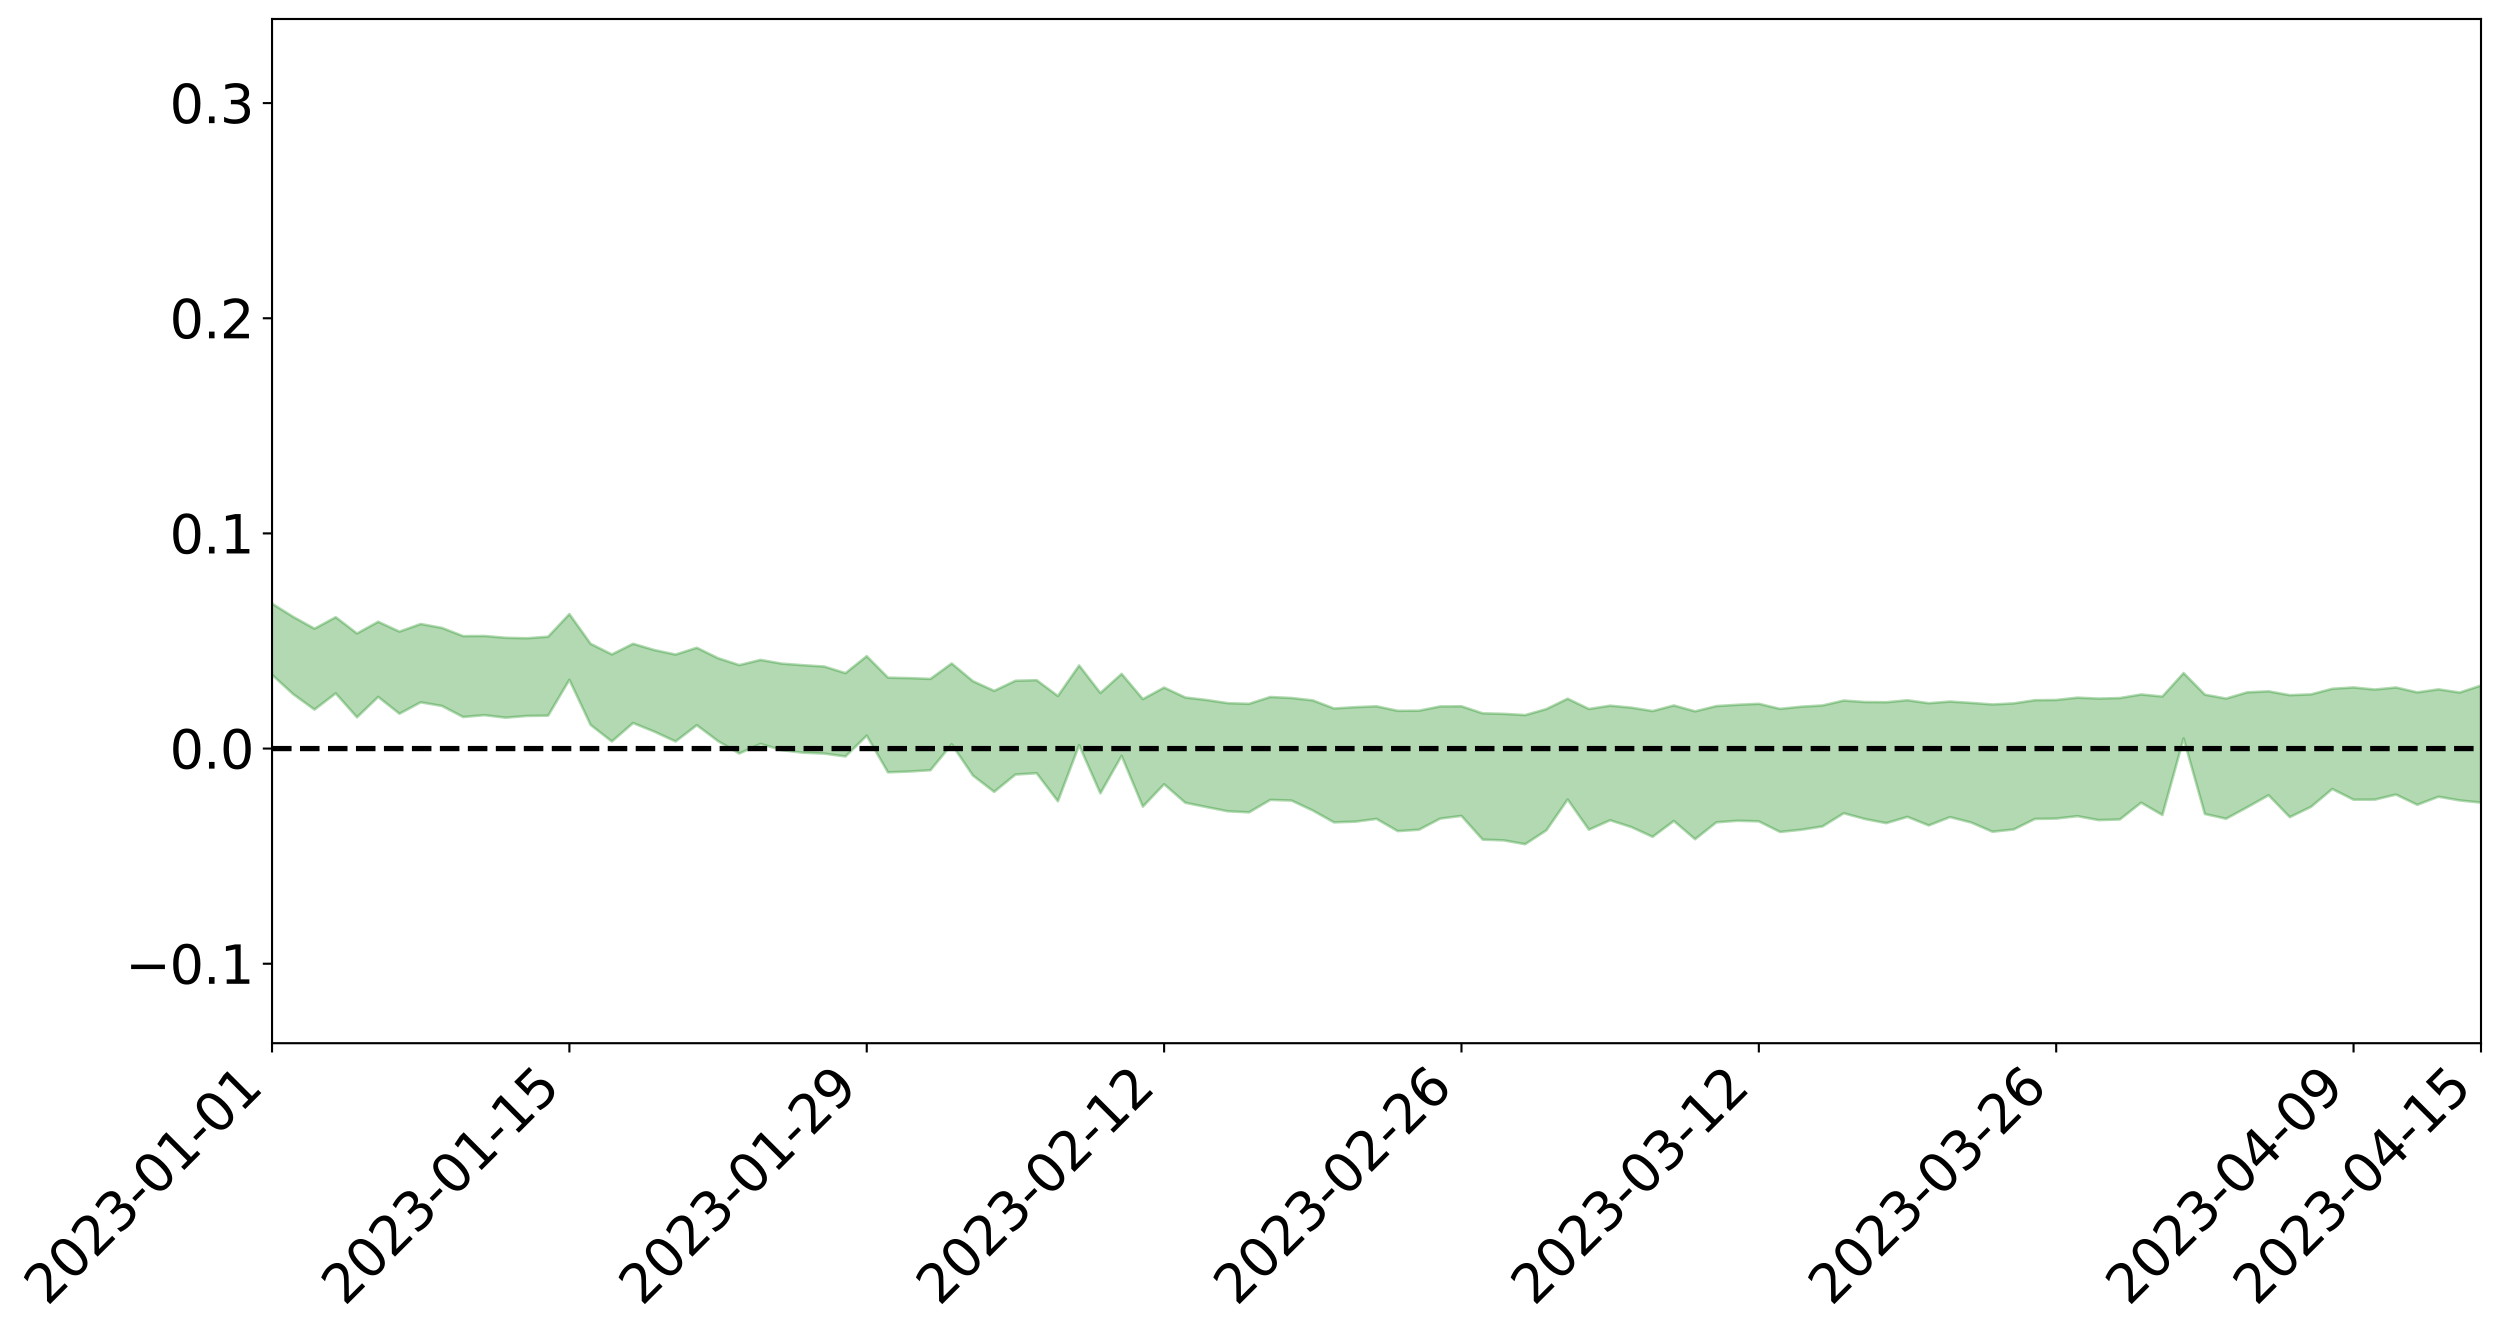 <?xml version="1.0" encoding="utf-8" standalone="no"?>
<!DOCTYPE svg PUBLIC "-//W3C//DTD SVG 1.1//EN"
  "http://www.w3.org/Graphics/SVG/1.1/DTD/svg11.dtd">
<svg xmlns:xlink="http://www.w3.org/1999/xlink" width="947.275pt" height="505.355pt" viewBox="0 0 947.275 505.355" xmlns="http://www.w3.org/2000/svg" version="1.1">
 <defs>
  <style type="text/css">*{stroke-linejoin: round; stroke-linecap: butt}</style>
 </defs>
 <g id="figure_1">
  <g id="patch_1">
   <path d="M 0 505.355 
L 947.275 505.355 
L 947.275 -0 
L 0 -0 
z
" style="fill: #ffffff"/>
  </g>
  <g id="axes_1">
   <g id="patch_2">
    <path d="M 103.075 395.28 
L 940.075 395.28 
L 940.075 7.2 
L 103.075 7.2 
z
" style="fill: #ffffff"/>
   </g>
   <g id="PolyCollection_1">
    <path d="M -4315.319 283.59 
L -4315.319 283.6 
L -4307.271 283.547 
L -4299.223 283.502 
L -4291.175 283.449 
L -4283.127 283.416 
L -4275.079 283.377 
L -4267.031 283.331 
L -4258.983 283.286 
L -4250.935 283.244 
L -4242.887 283.209 
L -4234.839 283.167 
L -4226.791 283.122 
L -4218.742 283.079 
L -4210.694 283.025 
L -4202.646 282.981 
L -4194.598 282.929 
L -4186.55 282.885 
L -4178.502 282.823 
L -4170.454 282.774 
L -4162.406 282.726 
L -4154.358 282.669 
L -4146.31 282.614 
L -4138.262 282.561 
L -4130.214 282.495 
L -4122.166 282.438 
L -4114.117 282.371 
L -4106.069 282.303 
L -4098.021 282.227 
L -4089.973 282.149 
L -4081.925 282.074 
L -4073.877 281.986 
L -4065.829 281.885 
L -4057.781 281.797 
L -4049.733 281.697 
L -4041.685 281.581 
L -4033.637 281.474 
L -4025.589 281.348 
L -4017.541 281.221 
L -4009.492 281.09 
L -4001.444 280.951 
L -3993.396 280.797 
L -3985.348 280.633 
L -3977.3 280.458 
L -3969.252 280.292 
L -3961.204 280.094 
L -3953.156 279.908 
L -3945.108 279.71 
L -3937.06 279.512 
L -3929.012 279.298 
L -3920.964 279.065 
L -3912.916 278.852 
L -3904.867 278.613 
L -3896.819 278.365 
L -3888.771 278.124 
L -3880.723 277.886 
L -3872.675 277.626 
L -3864.627 277.364 
L -3856.579 277.103 
L -3848.531 276.83 
L -3840.483 276.554 
L -3832.435 276.28 
L -3824.387 275.996 
L -3816.339 275.711 
L -3808.291 275.433 
L -3800.242 275.141 
L -3792.194 274.827 
L -3784.146 274.524 
L -3776.098 274.222 
L -3768.05 273.925 
L -3760.002 273.615 
L -3751.954 273.313 
L -3743.906 273.005 
L -3735.858 272.73 
L -3727.81 272.399 
L -3719.762 272.117 
L -3711.714 271.804 
L -3703.666 271.508 
L -3695.617 271.194 
L -3687.569 270.918 
L -3679.521 270.6 
L -3671.473 270.302 
L -3663.425 270.023 
L -3655.377 269.718 
L -3647.329 269.436 
L -3639.281 269.14 
L -3631.233 268.836 
L -3623.185 268.544 
L -3615.137 268.265 
L -3607.089 267.962 
L -3599.041 267.671 
L -3590.992 267.373 
L -3582.944 267.081 
L -3574.896 266.802 
L -3566.848 266.513 
L -3558.8 266.221 
L -3550.752 265.961 
L -3542.704 265.662 
L -3534.656 265.376 
L -3526.608 265.095 
L -3518.56 264.813 
L -3510.512 264.531 
L -3502.464 264.245 
L -3494.416 263.973 
L -3486.367 263.689 
L -3478.319 263.396 
L -3470.271 263.099 
L -3462.223 262.799 
L -3454.175 262.52 
L -3446.127 262.209 
L -3438.079 261.877 
L -3430.031 261.566 
L -3421.983 261.237 
L -3413.935 260.902 
L -3405.887 260.548 
L -3397.839 260.186 
L -3389.791 259.853 
L -3381.742 259.469 
L -3373.694 259.107 
L -3365.646 258.714 
L -3357.598 258.357 
L -3349.55 257.931 
L -3341.502 257.516 
L -3333.454 257.113 
L -3325.406 256.703 
L -3317.358 256.28 
L -3309.31 255.837 
L -3301.262 255.424 
L -3293.214 254.948 
L -3285.166 254.533 
L -3277.117 254.042 
L -3269.069 253.569 
L -3261.021 253.107 
L -3252.973 252.667 
L -3244.925 252.148 
L -3236.877 251.683 
L -3228.829 251.083 
L -3220.781 250.573 
L -3212.733 250.101 
L -3204.685 249.563 
L -3196.637 249.012 
L -3188.589 248.372 
L -3180.541 247.776 
L -3172.492 247.287 
L -3164.444 246.489 
L -3156.396 245.859 
L -3148.348 245.216 
L -3140.3 244.548 
L -3132.252 243.784 
L -3124.204 243.07 
L -3116.156 242.547 
L -3108.108 241.867 
L -3100.06 240.718 
L -3092.012 239.763 
L -3083.964 239.076 
L -3075.916 238.104 
L -3067.867 237.311 
L -3059.819 236.633 
L -3051.771 235.569 
L -3043.723 234.351 
L -3035.675 233.545 
L -3027.627 233.06 
L -3019.579 232.062 
L -3011.531 231.664 
L -3003.483 230.976 
L -2995.435 229.894 
L -2987.387 229.785 
L -2979.339 230.09 
L -2971.291 230.89 
L -2963.242 229.797 
L -2955.194 231.885 
L -2947.146 232.44 
L -2939.098 229.666 
L -2931.05 230.551 
L -2923.002 231.891 
L -2914.954 231.219 
L -2906.906 231.135 
L -2898.858 236.627 
L -2890.81 244.406 
L -2882.762 248.317 
L -2874.714 240.021 
L -2866.666 244.38 
L -2858.617 250.07 
L -2850.569 249.798 
L -2842.521 261.308 
L -2834.473 259.801 
L -2826.425 256.356 
L -2818.377 247.721 
L -2810.329 255.925 
L -2802.281 260.875 
L -2794.233 258.871 
L -2786.185 260.196 
L -2778.137 264.873 
L -2770.089 264.302 
L -2762.041 260.361 
L -2753.992 265.421 
L -2745.944 266.462 
L -2737.896 264.719 
L -2729.848 267.953 
L -2721.8 269.171 
L -2713.752 268.919 
L -2705.704 268.014 
L -2697.656 269.119 
L -2689.608 268.117 
L -2681.56 268.272 
L -2673.512 269.337 
L -2665.464 268.48 
L -2657.416 269.05 
L -2649.367 269.165 
L -2641.319 268.491 
L -2633.271 268.859 
L -2625.223 267.858 
L -2617.175 268.031 
L -2609.127 268.446 
L -2601.079 268.583 
L -2593.031 268.175 
L -2584.983 267.849 
L -2576.935 267.879 
L -2568.887 267.523 
L -2560.839 267.6 
L -2552.791 267.678 
L -2544.742 267.097 
L -2536.694 267.654 
L -2528.646 267.359 
L -2520.598 267.36 
L -2512.55 267.603 
L -2504.502 267.344 
L -2496.454 267.47 
L -2488.406 267.905 
L -2480.358 268.466 
L -2472.31 267.947 
L -2464.262 268.106 
L -2456.214 268.138 
L -2448.166 269.865 
L -2440.117 270.258 
L -2432.069 271.18 
L -2424.021 270.223 
L -2415.973 269.757 
L -2407.925 270.373 
L -2399.877 271.681 
L -2391.829 272.255 
L -2383.781 271.05 
L -2375.733 272.836 
L -2367.685 272.948 
L -2359.637 273.183 
L -2351.589 272.902 
L -2343.541 273.987 
L -2335.492 274.126 
L -2327.444 274.993 
L -2319.396 275.054 
L -2311.348 275.222 
L -2303.3 275.092 
L -2295.252 275.331 
L -2287.204 275.608 
L -2279.156 275.79 
L -2271.108 276.322 
L -2263.06 276.587 
L -2255.012 276.846 
L -2246.964 276.443 
L -2238.916 276.292 
L -2230.867 276.599 
L -2222.819 276.387 
L -2214.771 276.962 
L -2206.723 276.977 
L -2198.675 276.607 
L -2190.627 276.445 
L -2182.579 276.551 
L -2174.531 276.143 
L -2166.483 276.327 
L -2158.435 276.129 
L -2150.387 276.104 
L -2142.339 275.876 
L -2134.291 275.68 
L -2126.242 275.518 
L -2118.194 275.361 
L -2110.146 275.334 
L -2102.098 274.938 
L -2094.05 274.695 
L -2086.002 274.438 
L -2077.954 274.475 
L -2069.906 274.18 
L -2061.858 274.049 
L -2053.81 273.811 
L -2045.762 273.108 
L -2037.714 273.273 
L -2029.666 272.839 
L -2021.617 272.655 
L -2013.569 272.387 
L -2005.521 271.96 
L -1997.473 271.626 
L -1989.425 271.364 
L -1981.377 270.73 
L -1973.329 270.648 
L -1965.281 270.084 
L -1957.233 270.108 
L -1949.185 269.501 
L -1941.137 268.971 
L -1933.089 268.68 
L -1925.041 268.631 
L -1916.992 267.87 
L -1908.944 267.686 
L -1900.896 267.164 
L -1892.848 266.954 
L -1884.8 266.369 
L -1876.752 265.956 
L -1868.704 266.957 
L -1860.656 265.035 
L -1852.608 265.724 
L -1844.56 265.127 
L -1836.512 265.011 
L -1828.464 264.672 
L -1820.416 264.256 
L -1812.367 263.949 
L -1804.319 263.79 
L -1796.271 263.712 
L -1788.223 263.551 
L -1780.175 265.72 
L -1772.127 262.989 
L -1764.079 263.351 
L -1756.031 267.237 
L -1747.983 263.973 
L -1739.935 265.647 
L -1731.887 266.18 
L -1723.839 264.767 
L -1715.791 266.151 
L -1707.742 269.009 
L -1699.694 268.144 
L -1691.646 268.246 
L -1683.598 270.409 
L -1675.55 270.673 
L -1667.502 272.226 
L -1659.454 274.244 
L -1651.406 276.661 
L -1643.358 282.378 
L -1635.31 281.549 
L -1627.262 284.69 
L -1619.214 287.188 
L -1611.166 288.819 
L -1603.117 291.924 
L -1595.069 293.843 
L -1587.021 290.802 
L -1578.973 294.163 
L -1570.925 298.822 
L -1562.877 301.122 
L -1554.829 301.768 
L -1546.781 307.433 
L -1538.733 307.879 
L -1530.685 309.069 
L -1522.637 309.125 
L -1514.589 313.749 
L -1506.541 312.12 
L -1498.492 311.513 
L -1490.444 315.291 
L -1482.396 319.036 
L -1474.348 318.236 
L -1466.3 320.056 
L -1458.252 320.754 
L -1450.204 320.766 
L -1442.156 320.313 
L -1434.108 321.256 
L -1426.06 321.688 
L -1418.012 325.248 
L -1409.964 322.967 
L -1401.916 326.064 
L -1393.867 325.252 
L -1385.819 324.476 
L -1377.771 325.791 
L -1369.723 326.406 
L -1361.675 324.73 
L -1353.627 325.081 
L -1345.579 324.75 
L -1337.531 326.508 
L -1329.483 325.447 
L -1321.435 324.925 
L -1313.387 324.793 
L -1305.339 325.567 
L -1297.291 324.931 
L -1289.242 323.9 
L -1281.194 324.038 
L -1273.146 322.389 
L -1265.098 322.324 
L -1257.05 324.35 
L -1249.002 324.021 
L -1240.954 322.644 
L -1232.906 321.863 
L -1224.858 321.811 
L -1216.81 320.152 
L -1208.762 320.283 
L -1200.714 320.12 
L -1192.666 319.754 
L -1184.617 318.828 
L -1176.569 317.54 
L -1168.521 318.182 
L -1160.473 317.251 
L -1152.425 317.206 
L -1144.377 316.603 
L -1136.329 316.772 
L -1128.281 315.607 
L -1120.233 313.95 
L -1112.185 313.715 
L -1104.137 312.483 
L -1096.089 310.44 
L -1088.041 311.4 
L -1079.992 309.446 
L -1071.944 310.32 
L -1063.896 309.82 
L -1055.848 310.087 
L -1047.8 308.615 
L -1039.752 308.552 
L -1031.704 308.458 
L -1023.656 305.924 
L -1015.608 306.949 
L -1007.56 306.762 
L -999.512 306.761 
L -991.464 305.975 
L -983.416 306.47 
L -975.367 305.616 
L -967.319 305.201 
L -959.271 303.381 
L -951.223 302.829 
L -943.175 302.281 
L -935.127 301.853 
L -927.079 302.043 
L -919.031 301.602 
L -910.983 300.467 
L -902.935 300.596 
L -894.887 299.787 
L -886.839 299.65 
L -878.791 299.44 
L -870.742 299.562 
L -862.694 298.448 
L -854.646 295.895 
L -846.598 297.878 
L -838.55 297.415 
L -830.502 296.941 
L -822.454 296.393 
L -814.406 294.96 
L -806.358 294.86 
L -798.31 293.803 
L -790.262 293.603 
L -782.214 292.932 
L -774.166 291.517 
L -766.117 290.211 
L -758.069 291.686 
L -750.021 290.987 
L -741.973 289.134 
L -733.925 289.489 
L -725.877 287.26 
L -717.829 286.122 
L -709.781 286.447 
L -701.733 284.677 
L -693.685 286.905 
L -685.637 284.088 
L -677.589 281.89 
L -669.541 282.555 
L -661.492 282.904 
L -653.444 282.201 
L -645.396 282.623 
L -637.348 280.719 
L -629.3 282.403 
L -621.252 279.728 
L -613.204 279.331 
L -605.156 278.212 
L -597.108 276.15 
L -589.06 277.266 
L -581.012 279.659 
L -572.964 275.28 
L -564.916 275.373 
L -556.867 272.868 
L -548.819 274.075 
L -540.771 271.789 
L -532.723 270.717 
L -524.675 269.13 
L -516.627 270.33 
L -508.579 269.028 
L -500.531 269.582 
L -492.483 268.623 
L -484.435 264.078 
L -476.387 265.825 
L -468.339 263.698 
L -460.291 264.739 
L -452.242 263.474 
L -444.194 265.22 
L -436.146 265.811 
L -428.098 265.211 
L -420.05 268.387 
L -412.002 272.865 
L -403.954 265.07 
L -395.906 265.078 
L -387.858 262.99 
L -379.81 264.658 
L -371.762 264.527 
L -363.714 263.846 
L -355.666 269.466 
L -347.617 268.462 
L -339.569 262.416 
L -331.521 266.741 
L -323.473 264.673 
L -315.425 261.157 
L -307.377 266.966 
L -299.329 265.612 
L -291.281 268.298 
L -283.233 264.394 
L -275.185 262.615 
L -267.137 264.41 
L -259.089 263.3 
L -251.041 265.752 
L -242.992 262.258 
L -234.944 266.469 
L -226.896 263.177 
L -218.848 264.109 
L -210.8 262.325 
L -202.752 263.957 
L -194.704 258.892 
L -186.656 263.675 
L -178.608 261.59 
L -170.56 265.424 
L -162.512 264.219 
L -154.464 265.866 
L -146.416 263.942 
L -138.367 264.692 
L -130.319 267.629 
L -122.271 263.919 
L -114.223 262.199 
L -106.175 263.21 
L -98.127 264.682 
L -90.079 261.128 
L -82.031 257.218 
L -73.983 263.766 
L -65.935 268.406 
L -57.887 258.685 
L -49.839 260.095 
L -41.791 261.138 
L -33.742 260.109 
L -25.694 263.648 
L -17.646 263.314 
L -9.598 260.15 
L -1.55 261.634 
L 6.498 261.603 
L 14.546 255.995 
L 22.594 257.063 
L 30.642 254.248 
L 38.69 261.75 
L 46.738 269.058 
L 54.786 266.92 
L 62.834 259.775 
L 70.883 258.52 
L 78.931 258.245 
L 86.979 257.182 
L 95.027 263.564 
L 103.075 255.665 
L 111.123 263.033 
L 119.171 268.87 
L 127.219 262.72 
L 135.267 271.793 
L 143.315 264.061 
L 151.363 270.431 
L 159.411 266.114 
L 167.459 267.484 
L 175.508 271.676 
L 183.556 270.984 
L 191.604 271.935 
L 199.652 271.281 
L 207.7 271.16 
L 215.748 257.585 
L 223.796 274.674 
L 231.844 280.949 
L 239.892 273.96 
L 247.94 277.223 
L 255.988 280.946 
L 264.036 274.779 
L 272.084 280.807 
L 280.133 285.502 
L 288.181 281.869 
L 296.229 284.25 
L 304.277 285.192 
L 312.325 285.545 
L 320.373 286.623 
L 328.421 278.737 
L 336.469 292.643 
L 344.517 292.336 
L 352.565 291.844 
L 360.613 282.001 
L 368.661 293.851 
L 376.709 300.03 
L 384.758 293.484 
L 392.806 292.979 
L 400.854 303.595 
L 408.902 282.344 
L 416.95 300.599 
L 424.998 286.395 
L 433.046 305.629 
L 441.094 297.155 
L 449.142 304.169 
L 457.19 305.813 
L 465.238 307.393 
L 473.286 307.802 
L 481.334 303.081 
L 489.383 303.334 
L 497.431 307.106 
L 505.479 311.609 
L 513.527 311.332 
L 521.575 310.287 
L 529.623 314.909 
L 537.671 314.394 
L 545.719 310.173 
L 553.767 309.157 
L 561.815 318.138 
L 569.863 318.428 
L 577.911 319.877 
L 585.959 314.596 
L 594.008 302.928 
L 602.056 314.378 
L 610.104 310.804 
L 618.152 313.391 
L 626.2 317.08 
L 634.248 311.081 
L 642.296 317.979 
L 650.344 311.593 
L 658.392 310.987 
L 666.44 311.22 
L 674.488 315.226 
L 682.536 314.401 
L 690.584 313.13 
L 698.633 308.145 
L 706.681 310.34 
L 714.729 311.9 
L 722.777 309.516 
L 730.825 312.764 
L 738.873 309.611 
L 746.921 311.656 
L 754.969 315.143 
L 763.017 314.295 
L 771.065 310.305 
L 779.113 310.167 
L 787.161 309.251 
L 795.209 310.748 
L 803.258 310.492 
L 811.306 304.148 
L 819.354 308.801 
L 827.402 279.813 
L 835.45 308.427 
L 843.498 310.223 
L 851.546 305.855 
L 859.594 301.327 
L 867.642 309.621 
L 875.69 305.705 
L 883.738 298.955 
L 891.786 303.013 
L 899.834 302.99 
L 907.883 301.07 
L 915.931 304.944 
L 923.979 301.882 
L 932.027 303.29 
L 940.075 304.106 
L 940.075 259.761 
L 940.075 259.761 
L 932.027 262.412 
L 923.979 261.211 
L 915.931 262.35 
L 907.883 260.496 
L 899.834 261.276 
L 891.786 260.485 
L 883.738 260.984 
L 875.69 263.106 
L 867.642 263.42 
L 859.594 261.956 
L 851.546 262.332 
L 843.498 264.694 
L 835.45 263.218 
L 827.402 255.035 
L 819.354 263.926 
L 811.306 263.145 
L 803.258 264.501 
L 795.209 264.701 
L 787.161 264.348 
L 779.113 265.226 
L 771.065 265.317 
L 763.017 266.524 
L 754.969 266.925 
L 746.921 266.339 
L 738.873 265.832 
L 730.825 266.466 
L 722.777 265.339 
L 714.729 266.08 
L 706.681 266.008 
L 698.633 265.45 
L 690.584 267.305 
L 682.536 267.775 
L 674.488 268.594 
L 666.44 266.685 
L 658.392 267.053 
L 650.344 267.543 
L 642.296 269.537 
L 634.248 267.309 
L 626.2 269.429 
L 618.152 268.137 
L 610.104 267.395 
L 602.056 268.643 
L 594.008 264.757 
L 585.959 268.669 
L 577.911 270.954 
L 569.863 270.495 
L 561.815 270.288 
L 553.767 267.627 
L 545.719 267.676 
L 537.671 269.294 
L 529.623 269.333 
L 521.575 267.632 
L 513.527 267.958 
L 505.479 268.451 
L 497.431 265.385 
L 489.383 264.478 
L 481.334 264.104 
L 473.286 266.689 
L 465.238 266.442 
L 457.19 265.238 
L 449.142 264.296 
L 441.094 260.534 
L 433.046 264.901 
L 424.998 255.344 
L 416.95 262.582 
L 408.902 252.158 
L 400.854 263.726 
L 392.806 257.735 
L 384.758 257.956 
L 376.709 261.77 
L 368.661 258.12 
L 360.613 251.399 
L 352.565 257.251 
L 344.517 256.938 
L 336.469 256.772 
L 328.421 248.633 
L 320.373 255.064 
L 312.325 252.562 
L 304.277 252.053 
L 296.229 251.455 
L 288.181 250.054 
L 280.133 252.017 
L 272.084 249.393 
L 264.036 245.444 
L 255.988 248.024 
L 247.94 246.31 
L 239.892 243.937 
L 231.844 247.973 
L 223.796 243.953 
L 215.748 232.687 
L 207.7 241.26 
L 199.652 241.844 
L 191.604 241.664 
L 183.556 240.985 
L 175.508 241.034 
L 167.459 237.923 
L 159.411 236.441 
L 151.363 239.332 
L 143.315 235.605 
L 135.267 240.026 
L 127.219 233.865 
L 119.171 238.22 
L 111.123 233.751 
L 103.075 228.732 
L 95.027 234.011 
L 86.979 229.433 
L 78.931 230.056 
L 70.883 229.428 
L 62.834 230.251 
L 54.786 234.934 
L 46.738 236.112 
L 38.69 230.823 
L 30.642 226.123 
L 22.594 227.654 
L 14.546 226.15 
L 6.498 229.909 
L -1.55 229.763 
L -9.598 228.779 
L -17.646 230.231 
L -25.694 230.939 
L -33.742 228.189 
L -41.791 227.998 
L -49.839 227.28 
L -57.887 225.717 
L -65.935 232.394 
L -73.983 229.436 
L -82.031 224.122 
L -90.079 225.934 
L -98.127 228.718 
L -106.175 227.384 
L -114.223 226.28 
L -122.271 227.081 
L -130.319 229.164 
L -138.367 227.534 
L -146.416 226.128 
L -154.464 227.338 
L -162.512 227.113 
L -170.56 226.372 
L -178.608 223.891 
L -186.656 224.43 
L -194.704 220.569 
L -202.752 224.761 
L -210.8 222.835 
L -218.848 223.935 
L -226.896 222.367 
L -234.944 225.312 
L -242.992 221.932 
L -251.041 223.881 
L -259.089 221.875 
L -267.137 222.33 
L -275.185 220.372 
L -283.233 222.971 
L -291.281 225.169 
L -299.329 221.741 
L -307.377 223.125 
L -315.425 217.868 
L -323.473 219.785 
L -331.521 222.2 
L -339.569 218.06 
L -347.617 223.453 
L -355.666 222.54 
L -363.714 218.325 
L -371.762 218.767 
L -379.81 218.611 
L -387.858 217.2 
L -395.906 217.692 
L -403.954 218.036 
L -412.002 224.401 
L -420.05 219.735 
L -428.098 217.047 
L -436.146 217.524 
L -444.194 216.796 
L -452.242 214.539 
L -460.291 214.648 
L -468.339 214.663 
L -476.387 215.074 
L -484.435 213.642 
L -492.483 217.988 
L -500.531 218.024 
L -508.579 216.966 
L -516.627 218.042 
L -524.675 216.798 
L -532.723 217.419 
L -540.771 218.462 
L -548.819 218.859 
L -556.867 218.45 
L -564.916 220.012 
L -572.964 220.048 
L -581.012 223.87 
L -589.06 220.977 
L -597.108 219.486 
L -605.156 221.129 
L -613.204 222.944 
L -621.252 222.772 
L -629.3 224.219 
L -637.348 222.289 
L -645.396 223.77 
L -653.444 223.472 
L -661.492 224.621 
L -669.541 224.536 
L -677.589 223.265 
L -685.637 224.921 
L -693.685 227.826 
L -701.733 225.727 
L -709.781 227.608 
L -717.829 227.892 
L -725.877 228.059 
L -733.925 230.666 
L -741.973 230.353 
L -750.021 232.024 
L -758.069 232.938 
L -766.117 231.575 
L -774.166 233.486 
L -782.214 234.984 
L -790.262 235.708 
L -798.31 236.136 
L -806.358 237.237 
L -814.406 238.007 
L -822.454 239.595 
L -830.502 240.651 
L -838.55 241.698 
L -846.598 242.306 
L -854.646 241.605 
L -862.694 243.682 
L -870.742 245.37 
L -878.791 245.939 
L -886.839 247.158 
L -894.887 247.037 
L -902.935 248.541 
L -910.983 249.144 
L -919.031 250.56 
L -927.079 251.635 
L -935.127 252.163 
L -943.175 253.697 
L -951.223 254.629 
L -959.271 255.702 
L -967.319 257.631 
L -975.367 259.111 
L -983.416 260.637 
L -991.464 260.964 
L -999.512 262.47 
L -1007.56 263.249 
L -1015.608 264.108 
L -1023.656 264.399 
L -1031.704 266.782 
L -1039.752 267.698 
L -1047.8 268.515 
L -1055.848 270.581 
L -1063.896 271.156 
L -1071.944 272.275 
L -1079.992 272.124 
L -1088.041 274.938 
L -1096.089 274.538 
L -1104.137 276.784 
L -1112.185 278.575 
L -1120.233 279.364 
L -1128.281 281.396 
L -1136.329 282.852 
L -1144.377 283.55 
L -1152.425 284.627 
L -1160.473 285.505 
L -1168.521 286.872 
L -1176.569 287.063 
L -1184.617 288.731 
L -1192.666 289.877 
L -1200.714 290.938 
L -1208.762 291.679 
L -1216.81 292.048 
L -1224.858 294.275 
L -1232.906 294.847 
L -1240.954 295.917 
L -1249.002 298.033 
L -1257.05 298.906 
L -1265.098 297.175 
L -1273.146 297.719 
L -1281.194 299.91 
L -1289.242 300.065 
L -1297.291 301.746 
L -1305.339 302.931 
L -1313.387 302.642 
L -1321.435 302.745 
L -1329.483 303.895 
L -1337.531 305.583 
L -1345.579 304.215 
L -1353.627 304.822 
L -1361.675 304.634 
L -1369.723 306.995 
L -1377.771 306.294 
L -1385.819 305.419 
L -1393.867 306.549 
L -1401.916 308.015 
L -1409.964 304.901 
L -1418.012 307.69 
L -1426.06 304.004 
L -1434.108 303.8 
L -1442.156 302.986 
L -1450.204 303.534 
L -1458.252 303.92 
L -1466.3 303.639 
L -1474.348 301.675 
L -1482.396 302.524 
L -1490.444 298.842 
L -1498.492 293.444 
L -1506.541 295.079 
L -1514.589 297.619 
L -1522.637 291.193 
L -1530.685 292.169 
L -1538.733 290.33 
L -1546.781 290.03 
L -1554.829 282.276 
L -1562.877 281.226 
L -1570.925 278.565 
L -1578.973 272.718 
L -1587.021 268.002 
L -1595.069 272.772 
L -1603.117 270.206 
L -1611.166 266.156 
L -1619.214 264.458 
L -1627.262 261.536 
L -1635.31 257.632 
L -1643.358 258.974 
L -1651.406 252.361 
L -1659.454 248.774 
L -1667.502 247.031 
L -1675.55 245.51 
L -1683.598 245.912 
L -1691.646 244.02 
L -1699.694 245.002 
L -1707.742 246.394 
L -1715.791 242.951 
L -1723.839 242.196 
L -1731.887 244.592 
L -1739.935 244.715 
L -1747.983 243.023 
L -1756.031 248.386 
L -1764.079 243.574 
L -1772.127 244.312 
L -1780.175 248.15 
L -1788.223 246.15 
L -1796.271 247.058 
L -1804.319 247.764 
L -1812.367 248.714 
L -1820.416 249.565 
L -1828.464 250.624 
L -1836.512 251.513 
L -1844.56 252.07 
L -1852.608 253.474 
L -1860.656 253.109 
L -1868.704 255.87 
L -1876.752 255.079 
L -1884.8 255.969 
L -1892.848 257.162 
L -1900.896 257.794 
L -1908.944 258.886 
L -1916.992 259.378 
L -1925.041 260.672 
L -1933.089 261.059 
L -1941.137 261.842 
L -1949.185 262.757 
L -1957.233 263.782 
L -1965.281 264.07 
L -1973.329 265.078 
L -1981.377 265.344 
L -1989.425 266.398 
L -1997.473 266.963 
L -2005.521 267.696 
L -2013.569 268.376 
L -2021.617 268.977 
L -2029.666 269.379 
L -2037.714 270.157 
L -2045.762 270.127 
L -2053.81 271.212 
L -2061.858 271.719 
L -2069.906 271.942 
L -2077.954 272.272 
L -2086.002 272.116 
L -2094.05 272.313 
L -2102.098 272.536 
L -2110.146 272.892 
L -2118.194 272.959 
L -2126.242 273.027 
L -2134.291 273.189 
L -2142.339 273.332 
L -2150.387 273.552 
L -2158.435 273.562 
L -2166.483 273.658 
L -2174.531 273.582 
L -2182.579 273.842 
L -2190.627 273.788 
L -2198.675 273.854 
L -2206.723 274.145 
L -2214.771 274.094 
L -2222.819 273.511 
L -2230.867 273.663 
L -2238.916 273.357 
L -2246.964 273.487 
L -2255.012 273.766 
L -2263.06 273.536 
L -2271.108 273.295 
L -2279.156 272.666 
L -2287.204 272.5 
L -2295.252 272.13 
L -2303.3 271.795 
L -2311.348 271.889 
L -2319.396 271.671 
L -2327.444 271.658 
L -2335.492 270.659 
L -2343.541 270.405 
L -2351.589 269.243 
L -2359.637 269.562 
L -2367.685 269.13 
L -2375.733 269.225 
L -2383.781 267.304 
L -2391.829 268.474 
L -2399.877 267.821 
L -2407.925 266.367 
L -2415.973 265.66 
L -2424.021 266.07 
L -2432.069 267.101 
L -2440.117 266.042 
L -2448.166 265.564 
L -2456.214 263.628 
L -2464.262 263.223 
L -2472.31 263.276 
L -2480.358 263.83 
L -2488.406 263.158 
L -2496.454 262.618 
L -2504.502 262.437 
L -2512.55 262.69 
L -2520.598 262.251 
L -2528.646 262.316 
L -2536.694 262.634 
L -2544.742 261.94 
L -2552.791 262.558 
L -2560.839 262.447 
L -2568.887 262.322 
L -2576.935 262.654 
L -2584.983 262.576 
L -2593.031 262.986 
L -2601.079 263.457 
L -2609.127 263.278 
L -2617.175 262.826 
L -2625.223 262.462 
L -2633.271 263.713 
L -2641.319 263.307 
L -2649.367 264.1 
L -2657.416 263.96 
L -2665.464 263.442 
L -2673.512 264.235 
L -2681.56 263.22 
L -2689.608 263.13 
L -2697.656 264.191 
L -2705.704 263.199 
L -2713.752 264.199 
L -2721.8 264.431 
L -2729.848 263.353 
L -2737.896 260.197 
L -2745.944 262.02 
L -2753.992 260.973 
L -2762.041 256.34 
L -2770.089 260.07 
L -2778.137 260.744 
L -2786.185 256.448 
L -2794.233 255.182 
L -2802.281 257.309 
L -2810.329 252.424 
L -2818.377 243.756 
L -2826.425 253.044 
L -2834.473 256.559 
L -2842.521 258.154 
L -2850.569 246.391 
L -2858.617 246.758 
L -2866.666 240.861 
L -2874.714 236.321 
L -2882.762 245.186 
L -2890.81 241.181 
L -2898.858 233.103 
L -2906.906 227.452 
L -2914.954 227.685 
L -2923.002 228.522 
L -2931.05 227.232 
L -2939.098 226.425 
L -2947.146 229.46 
L -2955.194 228.972 
L -2963.242 226.796 
L -2971.291 227.941 
L -2979.339 226.983 
L -2987.387 226.536 
L -2995.435 226.493 
L -3003.483 227.625 
L -3011.531 228.248 
L -3019.579 228.567 
L -3027.627 229.536 
L -3035.675 229.945 
L -3043.723 230.721 
L -3051.771 232.003 
L -3059.819 232.983 
L -3067.867 233.627 
L -3075.916 234.352 
L -3083.964 235.349 
L -3092.012 235.943 
L -3100.06 236.9 
L -3108.108 238.078 
L -3116.156 238.765 
L -3124.204 239.213 
L -3132.252 239.931 
L -3140.3 240.661 
L -3148.348 241.327 
L -3156.396 241.965 
L -3164.444 242.577 
L -3172.492 243.445 
L -3180.541 243.867 
L -3188.589 244.495 
L -3196.637 245.154 
L -3204.685 245.715 
L -3212.733 246.271 
L -3220.781 246.724 
L -3228.829 247.21 
L -3236.877 247.882 
L -3244.925 248.335 
L -3252.973 248.876 
L -3261.021 249.306 
L -3269.069 249.798 
L -3277.117 250.302 
L -3285.166 250.815 
L -3293.214 251.243 
L -3301.262 251.748 
L -3309.31 252.182 
L -3317.358 252.649 
L -3325.406 253.08 
L -3333.454 253.533 
L -3341.502 253.949 
L -3349.55 254.397 
L -3357.598 254.883 
L -3365.646 255.249 
L -3373.694 255.712 
L -3381.742 256.109 
L -3389.791 256.572 
L -3397.839 256.907 
L -3405.887 257.338 
L -3413.935 257.748 
L -3421.983 258.138 
L -3430.031 258.535 
L -3438.079 258.901 
L -3446.127 259.331 
L -3454.175 259.716 
L -3462.223 260.031 
L -3470.271 260.408 
L -3478.319 260.783 
L -3486.367 261.157 
L -3494.416 261.516 
L -3502.464 261.849 
L -3510.512 262.217 
L -3518.56 262.577 
L -3526.608 262.938 
L -3534.656 263.296 
L -3542.704 263.664 
L -3550.752 264.047 
L -3558.8 264.373 
L -3566.848 264.749 
L -3574.896 265.116 
L -3582.944 265.468 
L -3590.992 265.83 
L -3599.041 266.2 
L -3607.089 266.557 
L -3615.137 266.933 
L -3623.185 267.273 
L -3631.233 267.62 
L -3639.281 267.987 
L -3647.329 268.341 
L -3655.377 268.674 
L -3663.425 269.028 
L -3671.473 269.348 
L -3679.521 269.692 
L -3687.569 270.059 
L -3695.617 270.369 
L -3703.666 270.719 
L -3711.714 271.049 
L -3719.762 271.395 
L -3727.81 271.704 
L -3735.858 272.072 
L -3743.906 272.369 
L -3751.954 272.707 
L -3760.002 273.037 
L -3768.05 273.375 
L -3776.098 273.695 
L -3784.146 274.021 
L -3792.194 274.349 
L -3800.242 274.686 
L -3808.291 274.984 
L -3816.339 275.266 
L -3824.387 275.556 
L -3832.435 275.848 
L -3840.483 276.13 
L -3848.531 276.419 
L -3856.579 276.704 
L -3864.627 276.975 
L -3872.675 277.251 
L -3880.723 277.526 
L -3888.771 277.775 
L -3896.819 278.029 
L -3904.867 278.296 
L -3912.916 278.549 
L -3920.964 278.773 
L -3929.012 279.024 
L -3937.06 279.252 
L -3945.108 279.461 
L -3953.156 279.672 
L -3961.204 279.869 
L -3969.252 280.083 
L -3977.3 280.258 
L -3985.348 280.445 
L -3993.396 280.621 
L -4001.444 280.784 
L -4009.492 280.932 
L -4017.541 281.065 
L -4025.589 281.199 
L -4033.637 281.332 
L -4041.685 281.44 
L -4049.733 281.564 
L -4057.781 281.667 
L -4065.829 281.755 
L -4073.877 281.861 
L -4081.925 281.953 
L -4089.973 282.027 
L -4098.021 282.109 
L -4106.069 282.188 
L -4114.117 282.256 
L -4122.166 282.326 
L -4130.214 282.382 
L -4138.262 282.452 
L -4146.31 282.506 
L -4154.358 282.563 
L -4162.406 282.624 
L -4170.454 282.672 
L -4178.502 282.724 
L -4186.55 282.795 
L -4194.598 282.842 
L -4202.646 282.903 
L -4210.694 282.949 
L -4218.742 283.013 
L -4226.791 283.063 
L -4234.839 283.116 
L -4242.887 283.161 
L -4250.935 283.203 
L -4258.983 283.252 
L -4267.031 283.307 
L -4275.079 283.361 
L -4283.127 283.406 
L -4291.175 283.441 
L -4299.223 283.495 
L -4307.271 283.538 
L -4315.319 283.59 
z
" clip-path="url(#p039c3e308e)" style="fill: #008000; fill-opacity: 0.3; stroke: #008000; stroke-opacity: 0.3"/>
   </g>
   <g id="matplotlib.axis_1">
    <g id="xtick_1">
     <g id="line2d_1">
      <defs>
       <path id="md6be4fd248" d="M 0 0 
L 0 3.5 
" style="stroke: #000000; stroke-width: 0.8"/>
      </defs>
      <g>
       <use xlink:href="#md6be4fd248" x="103.075" y="395.28" style="stroke: #000000; stroke-width: 0.8"/>
      </g>
     </g>
     <g id="text_1">
      <!-- 2023-01-01 -->
      <g transform="translate(17.946 495.214) rotate(-45) scale(0.2 -0.2)">
       <defs>
        <path id="DejaVuSans-32" d="M 1228 531 
L 3431 531 
L 3431 0 
L 469 0 
L 469 531 
Q 828 903 1448 1529 
Q 2069 2156 2228 2338 
Q 2531 2678 2651 2914 
Q 2772 3150 2772 3378 
Q 2772 3750 2511 3984 
Q 2250 4219 1831 4219 
Q 1534 4219 1204 4116 
Q 875 4013 500 3803 
L 500 4441 
Q 881 4594 1212 4672 
Q 1544 4750 1819 4750 
Q 2544 4750 2975 4387 
Q 3406 4025 3406 3419 
Q 3406 3131 3298 2873 
Q 3191 2616 2906 2266 
Q 2828 2175 2409 1742 
Q 1991 1309 1228 531 
z
" transform="scale(0.016)"/>
        <path id="DejaVuSans-30" d="M 2034 4250 
Q 1547 4250 1301 3770 
Q 1056 3291 1056 2328 
Q 1056 1369 1301 889 
Q 1547 409 2034 409 
Q 2525 409 2770 889 
Q 3016 1369 3016 2328 
Q 3016 3291 2770 3770 
Q 2525 4250 2034 4250 
z
M 2034 4750 
Q 2819 4750 3233 4129 
Q 3647 3509 3647 2328 
Q 3647 1150 3233 529 
Q 2819 -91 2034 -91 
Q 1250 -91 836 529 
Q 422 1150 422 2328 
Q 422 3509 836 4129 
Q 1250 4750 2034 4750 
z
" transform="scale(0.016)"/>
        <path id="DejaVuSans-33" d="M 2597 2516 
Q 3050 2419 3304 2112 
Q 3559 1806 3559 1356 
Q 3559 666 3084 287 
Q 2609 -91 1734 -91 
Q 1441 -91 1130 -33 
Q 819 25 488 141 
L 488 750 
Q 750 597 1062 519 
Q 1375 441 1716 441 
Q 2309 441 2620 675 
Q 2931 909 2931 1356 
Q 2931 1769 2642 2001 
Q 2353 2234 1838 2234 
L 1294 2234 
L 1294 2753 
L 1863 2753 
Q 2328 2753 2575 2939 
Q 2822 3125 2822 3475 
Q 2822 3834 2567 4026 
Q 2313 4219 1838 4219 
Q 1578 4219 1281 4162 
Q 984 4106 628 3988 
L 628 4550 
Q 988 4650 1302 4700 
Q 1616 4750 1894 4750 
Q 2613 4750 3031 4423 
Q 3450 4097 3450 3541 
Q 3450 3153 3228 2886 
Q 3006 2619 2597 2516 
z
" transform="scale(0.016)"/>
        <path id="DejaVuSans-2d" d="M 313 2009 
L 1997 2009 
L 1997 1497 
L 313 1497 
L 313 2009 
z
" transform="scale(0.016)"/>
        <path id="DejaVuSans-31" d="M 794 531 
L 1825 531 
L 1825 4091 
L 703 3866 
L 703 4441 
L 1819 4666 
L 2450 4666 
L 2450 531 
L 3481 531 
L 3481 0 
L 794 0 
L 794 531 
z
" transform="scale(0.016)"/>
       </defs>
       <use xlink:href="#DejaVuSans-32"/>
       <use xlink:href="#DejaVuSans-30" x="63.623"/>
       <use xlink:href="#DejaVuSans-32" x="127.246"/>
       <use xlink:href="#DejaVuSans-33" x="190.869"/>
       <use xlink:href="#DejaVuSans-2d" x="254.492"/>
       <use xlink:href="#DejaVuSans-30" x="290.576"/>
       <use xlink:href="#DejaVuSans-31" x="354.199"/>
       <use xlink:href="#DejaVuSans-2d" x="417.822"/>
       <use xlink:href="#DejaVuSans-30" x="453.906"/>
       <use xlink:href="#DejaVuSans-31" x="517.529"/>
      </g>
     </g>
    </g>
    <g id="xtick_2">
     <g id="line2d_2">
      <g>
       <use xlink:href="#md6be4fd248" x="215.748" y="395.28" style="stroke: #000000; stroke-width: 0.8"/>
      </g>
     </g>
     <g id="text_2">
      <!-- 2023-01-15 -->
      <g transform="translate(130.619 495.214) rotate(-45) scale(0.2 -0.2)">
       <defs>
        <path id="DejaVuSans-35" d="M 691 4666 
L 3169 4666 
L 3169 4134 
L 1269 4134 
L 1269 2991 
Q 1406 3038 1543 3061 
Q 1681 3084 1819 3084 
Q 2600 3084 3056 2656 
Q 3513 2228 3513 1497 
Q 3513 744 3044 326 
Q 2575 -91 1722 -91 
Q 1428 -91 1123 -41 
Q 819 9 494 109 
L 494 744 
Q 775 591 1075 516 
Q 1375 441 1709 441 
Q 2250 441 2565 725 
Q 2881 1009 2881 1497 
Q 2881 1984 2565 2268 
Q 2250 2553 1709 2553 
Q 1456 2553 1204 2497 
Q 953 2441 691 2322 
L 691 4666 
z
" transform="scale(0.016)"/>
       </defs>
       <use xlink:href="#DejaVuSans-32"/>
       <use xlink:href="#DejaVuSans-30" x="63.623"/>
       <use xlink:href="#DejaVuSans-32" x="127.246"/>
       <use xlink:href="#DejaVuSans-33" x="190.869"/>
       <use xlink:href="#DejaVuSans-2d" x="254.492"/>
       <use xlink:href="#DejaVuSans-30" x="290.576"/>
       <use xlink:href="#DejaVuSans-31" x="354.199"/>
       <use xlink:href="#DejaVuSans-2d" x="417.822"/>
       <use xlink:href="#DejaVuSans-31" x="453.906"/>
       <use xlink:href="#DejaVuSans-35" x="517.529"/>
      </g>
     </g>
    </g>
    <g id="xtick_3">
     <g id="line2d_3">
      <g>
       <use xlink:href="#md6be4fd248" x="328.421" y="395.28" style="stroke: #000000; stroke-width: 0.8"/>
      </g>
     </g>
     <g id="text_3">
      <!-- 2023-01-29 -->
      <g transform="translate(243.292 495.214) rotate(-45) scale(0.2 -0.2)">
       <defs>
        <path id="DejaVuSans-39" d="M 703 97 
L 703 672 
Q 941 559 1184 500 
Q 1428 441 1663 441 
Q 2288 441 2617 861 
Q 2947 1281 2994 2138 
Q 2813 1869 2534 1725 
Q 2256 1581 1919 1581 
Q 1219 1581 811 2004 
Q 403 2428 403 3163 
Q 403 3881 828 4315 
Q 1253 4750 1959 4750 
Q 2769 4750 3195 4129 
Q 3622 3509 3622 2328 
Q 3622 1225 3098 567 
Q 2575 -91 1691 -91 
Q 1453 -91 1209 -44 
Q 966 3 703 97 
z
M 1959 2075 
Q 2384 2075 2632 2365 
Q 2881 2656 2881 3163 
Q 2881 3666 2632 3958 
Q 2384 4250 1959 4250 
Q 1534 4250 1286 3958 
Q 1038 3666 1038 3163 
Q 1038 2656 1286 2365 
Q 1534 2075 1959 2075 
z
" transform="scale(0.016)"/>
       </defs>
       <use xlink:href="#DejaVuSans-32"/>
       <use xlink:href="#DejaVuSans-30" x="63.623"/>
       <use xlink:href="#DejaVuSans-32" x="127.246"/>
       <use xlink:href="#DejaVuSans-33" x="190.869"/>
       <use xlink:href="#DejaVuSans-2d" x="254.492"/>
       <use xlink:href="#DejaVuSans-30" x="290.576"/>
       <use xlink:href="#DejaVuSans-31" x="354.199"/>
       <use xlink:href="#DejaVuSans-2d" x="417.822"/>
       <use xlink:href="#DejaVuSans-32" x="453.906"/>
       <use xlink:href="#DejaVuSans-39" x="517.529"/>
      </g>
     </g>
    </g>
    <g id="xtick_4">
     <g id="line2d_4">
      <g>
       <use xlink:href="#md6be4fd248" x="441.094" y="395.28" style="stroke: #000000; stroke-width: 0.8"/>
      </g>
     </g>
     <g id="text_4">
      <!-- 2023-02-12 -->
      <g transform="translate(355.965 495.214) rotate(-45) scale(0.2 -0.2)">
       <use xlink:href="#DejaVuSans-32"/>
       <use xlink:href="#DejaVuSans-30" x="63.623"/>
       <use xlink:href="#DejaVuSans-32" x="127.246"/>
       <use xlink:href="#DejaVuSans-33" x="190.869"/>
       <use xlink:href="#DejaVuSans-2d" x="254.492"/>
       <use xlink:href="#DejaVuSans-30" x="290.576"/>
       <use xlink:href="#DejaVuSans-32" x="354.199"/>
       <use xlink:href="#DejaVuSans-2d" x="417.822"/>
       <use xlink:href="#DejaVuSans-31" x="453.906"/>
       <use xlink:href="#DejaVuSans-32" x="517.529"/>
      </g>
     </g>
    </g>
    <g id="xtick_5">
     <g id="line2d_5">
      <g>
       <use xlink:href="#md6be4fd248" x="553.767" y="395.28" style="stroke: #000000; stroke-width: 0.8"/>
      </g>
     </g>
     <g id="text_5">
      <!-- 2023-02-26 -->
      <g transform="translate(468.638 495.214) rotate(-45) scale(0.2 -0.2)">
       <defs>
        <path id="DejaVuSans-36" d="M 2113 2584 
Q 1688 2584 1439 2293 
Q 1191 2003 1191 1497 
Q 1191 994 1439 701 
Q 1688 409 2113 409 
Q 2538 409 2786 701 
Q 3034 994 3034 1497 
Q 3034 2003 2786 2293 
Q 2538 2584 2113 2584 
z
M 3366 4563 
L 3366 3988 
Q 3128 4100 2886 4159 
Q 2644 4219 2406 4219 
Q 1781 4219 1451 3797 
Q 1122 3375 1075 2522 
Q 1259 2794 1537 2939 
Q 1816 3084 2150 3084 
Q 2853 3084 3261 2657 
Q 3669 2231 3669 1497 
Q 3669 778 3244 343 
Q 2819 -91 2113 -91 
Q 1303 -91 875 529 
Q 447 1150 447 2328 
Q 447 3434 972 4092 
Q 1497 4750 2381 4750 
Q 2619 4750 2861 4703 
Q 3103 4656 3366 4563 
z
" transform="scale(0.016)"/>
       </defs>
       <use xlink:href="#DejaVuSans-32"/>
       <use xlink:href="#DejaVuSans-30" x="63.623"/>
       <use xlink:href="#DejaVuSans-32" x="127.246"/>
       <use xlink:href="#DejaVuSans-33" x="190.869"/>
       <use xlink:href="#DejaVuSans-2d" x="254.492"/>
       <use xlink:href="#DejaVuSans-30" x="290.576"/>
       <use xlink:href="#DejaVuSans-32" x="354.199"/>
       <use xlink:href="#DejaVuSans-2d" x="417.822"/>
       <use xlink:href="#DejaVuSans-32" x="453.906"/>
       <use xlink:href="#DejaVuSans-36" x="517.529"/>
      </g>
     </g>
    </g>
    <g id="xtick_6">
     <g id="line2d_6">
      <g>
       <use xlink:href="#md6be4fd248" x="666.44" y="395.28" style="stroke: #000000; stroke-width: 0.8"/>
      </g>
     </g>
     <g id="text_6">
      <!-- 2023-03-12 -->
      <g transform="translate(581.311 495.214) rotate(-45) scale(0.2 -0.2)">
       <use xlink:href="#DejaVuSans-32"/>
       <use xlink:href="#DejaVuSans-30" x="63.623"/>
       <use xlink:href="#DejaVuSans-32" x="127.246"/>
       <use xlink:href="#DejaVuSans-33" x="190.869"/>
       <use xlink:href="#DejaVuSans-2d" x="254.492"/>
       <use xlink:href="#DejaVuSans-30" x="290.576"/>
       <use xlink:href="#DejaVuSans-33" x="354.199"/>
       <use xlink:href="#DejaVuSans-2d" x="417.822"/>
       <use xlink:href="#DejaVuSans-31" x="453.906"/>
       <use xlink:href="#DejaVuSans-32" x="517.529"/>
      </g>
     </g>
    </g>
    <g id="xtick_7">
     <g id="line2d_7">
      <g>
       <use xlink:href="#md6be4fd248" x="779.113" y="395.28" style="stroke: #000000; stroke-width: 0.8"/>
      </g>
     </g>
     <g id="text_7">
      <!-- 2023-03-26 -->
      <g transform="translate(693.984 495.214) rotate(-45) scale(0.2 -0.2)">
       <use xlink:href="#DejaVuSans-32"/>
       <use xlink:href="#DejaVuSans-30" x="63.623"/>
       <use xlink:href="#DejaVuSans-32" x="127.246"/>
       <use xlink:href="#DejaVuSans-33" x="190.869"/>
       <use xlink:href="#DejaVuSans-2d" x="254.492"/>
       <use xlink:href="#DejaVuSans-30" x="290.576"/>
       <use xlink:href="#DejaVuSans-33" x="354.199"/>
       <use xlink:href="#DejaVuSans-2d" x="417.822"/>
       <use xlink:href="#DejaVuSans-32" x="453.906"/>
       <use xlink:href="#DejaVuSans-36" x="517.529"/>
      </g>
     </g>
    </g>
    <g id="xtick_8">
     <g id="line2d_8">
      <g>
       <use xlink:href="#md6be4fd248" x="891.786" y="395.28" style="stroke: #000000; stroke-width: 0.8"/>
      </g>
     </g>
     <g id="text_8">
      <!-- 2023-04-09 -->
      <g transform="translate(806.657 495.214) rotate(-45) scale(0.2 -0.2)">
       <defs>
        <path id="DejaVuSans-34" d="M 2419 4116 
L 825 1625 
L 2419 1625 
L 2419 4116 
z
M 2253 4666 
L 3047 4666 
L 3047 1625 
L 3713 1625 
L 3713 1100 
L 3047 1100 
L 3047 0 
L 2419 0 
L 2419 1100 
L 313 1100 
L 313 1709 
L 2253 4666 
z
" transform="scale(0.016)"/>
       </defs>
       <use xlink:href="#DejaVuSans-32"/>
       <use xlink:href="#DejaVuSans-30" x="63.623"/>
       <use xlink:href="#DejaVuSans-32" x="127.246"/>
       <use xlink:href="#DejaVuSans-33" x="190.869"/>
       <use xlink:href="#DejaVuSans-2d" x="254.492"/>
       <use xlink:href="#DejaVuSans-30" x="290.576"/>
       <use xlink:href="#DejaVuSans-34" x="354.199"/>
       <use xlink:href="#DejaVuSans-2d" x="417.822"/>
       <use xlink:href="#DejaVuSans-30" x="453.906"/>
       <use xlink:href="#DejaVuSans-39" x="517.529"/>
      </g>
     </g>
    </g>
    <g id="xtick_9">
     <g id="line2d_9">
      <g>
       <use xlink:href="#md6be4fd248" x="940.075" y="395.28" style="stroke: #000000; stroke-width: 0.8"/>
      </g>
     </g>
     <g id="text_9">
      <!-- 2023-04-15 -->
      <g transform="translate(854.946 495.214) rotate(-45) scale(0.2 -0.2)">
       <use xlink:href="#DejaVuSans-32"/>
       <use xlink:href="#DejaVuSans-30" x="63.623"/>
       <use xlink:href="#DejaVuSans-32" x="127.246"/>
       <use xlink:href="#DejaVuSans-33" x="190.869"/>
       <use xlink:href="#DejaVuSans-2d" x="254.492"/>
       <use xlink:href="#DejaVuSans-30" x="290.576"/>
       <use xlink:href="#DejaVuSans-34" x="354.199"/>
       <use xlink:href="#DejaVuSans-2d" x="417.822"/>
       <use xlink:href="#DejaVuSans-31" x="453.906"/>
       <use xlink:href="#DejaVuSans-35" x="517.529"/>
      </g>
     </g>
    </g>
   </g>
   <g id="matplotlib.axis_2">
    <g id="ytick_1">
     <g id="line2d_10">
      <defs>
       <path id="m84515d8136" d="M 0 0 
L -3.5 0 
" style="stroke: #000000; stroke-width: 0.8"/>
      </defs>
      <g>
       <use xlink:href="#m84515d8136" x="103.075" y="365.167" style="stroke: #000000; stroke-width: 0.8"/>
      </g>
     </g>
     <g id="text_10">
      <!-- −0.1 -->
      <g transform="translate(47.509 372.766) scale(0.2 -0.2)">
       <defs>
        <path id="DejaVuSans-2212" d="M 678 2272 
L 4684 2272 
L 4684 1741 
L 678 1741 
L 678 2272 
z
" transform="scale(0.016)"/>
        <path id="DejaVuSans-2e" d="M 684 794 
L 1344 794 
L 1344 0 
L 684 0 
L 684 794 
z
" transform="scale(0.016)"/>
       </defs>
       <use xlink:href="#DejaVuSans-2212"/>
       <use xlink:href="#DejaVuSans-30" x="83.789"/>
       <use xlink:href="#DejaVuSans-2e" x="147.412"/>
       <use xlink:href="#DejaVuSans-31" x="179.199"/>
      </g>
     </g>
    </g>
    <g id="ytick_2">
     <g id="line2d_11">
      <g>
       <use xlink:href="#m84515d8136" x="103.075" y="283.641" style="stroke: #000000; stroke-width: 0.8"/>
      </g>
     </g>
     <g id="text_11">
      <!-- 0.0 -->
      <g transform="translate(64.269 291.24) scale(0.2 -0.2)">
       <use xlink:href="#DejaVuSans-30"/>
       <use xlink:href="#DejaVuSans-2e" x="63.623"/>
       <use xlink:href="#DejaVuSans-30" x="95.41"/>
      </g>
     </g>
    </g>
    <g id="ytick_3">
     <g id="line2d_12">
      <g>
       <use xlink:href="#m84515d8136" x="103.075" y="202.115" style="stroke: #000000; stroke-width: 0.8"/>
      </g>
     </g>
     <g id="text_12">
      <!-- 0.1 -->
      <g transform="translate(64.269 209.714) scale(0.2 -0.2)">
       <use xlink:href="#DejaVuSans-30"/>
       <use xlink:href="#DejaVuSans-2e" x="63.623"/>
       <use xlink:href="#DejaVuSans-31" x="95.41"/>
      </g>
     </g>
    </g>
    <g id="ytick_4">
     <g id="line2d_13">
      <g>
       <use xlink:href="#m84515d8136" x="103.075" y="120.589" style="stroke: #000000; stroke-width: 0.8"/>
      </g>
     </g>
     <g id="text_13">
      <!-- 0.2 -->
      <g transform="translate(64.269 128.188) scale(0.2 -0.2)">
       <use xlink:href="#DejaVuSans-30"/>
       <use xlink:href="#DejaVuSans-2e" x="63.623"/>
       <use xlink:href="#DejaVuSans-32" x="95.41"/>
      </g>
     </g>
    </g>
    <g id="ytick_5">
     <g id="line2d_14">
      <g>
       <use xlink:href="#m84515d8136" x="103.075" y="39.063" style="stroke: #000000; stroke-width: 0.8"/>
      </g>
     </g>
     <g id="text_14">
      <!-- 0.3 -->
      <g transform="translate(64.269 46.662) scale(0.2 -0.2)">
       <use xlink:href="#DejaVuSans-30"/>
       <use xlink:href="#DejaVuSans-2e" x="63.623"/>
       <use xlink:href="#DejaVuSans-33" x="95.41"/>
      </g>
     </g>
    </g>
   </g>
   <g id="line2d_15">
    <path d="M 0 0 
" clip-path="url(#p039c3e308e)" style="fill: none; stroke: #ffa500; stroke-width: 1.5; stroke-linecap: square"/>
   </g>
   <g id="line2d_16">
    <path d="M 103.075 283.641 
L 948.275 283.641 
" clip-path="url(#p039c3e308e)" style="fill: none; stroke-dasharray: 7.4,3.2; stroke-dashoffset: 0; stroke: #000000; stroke-width: 2"/>
   </g>
   <g id="patch_3">
    <path d="M 103.075 395.28 
L 103.075 7.2 
" style="fill: none; stroke: #000000; stroke-width: 0.8; stroke-linejoin: miter; stroke-linecap: square"/>
   </g>
   <g id="patch_4">
    <path d="M 940.075 395.28 
L 940.075 7.2 
" style="fill: none; stroke: #000000; stroke-width: 0.8; stroke-linejoin: miter; stroke-linecap: square"/>
   </g>
   <g id="patch_5">
    <path d="M 103.075 395.28 
L 940.075 395.28 
" style="fill: none; stroke: #000000; stroke-width: 0.8; stroke-linejoin: miter; stroke-linecap: square"/>
   </g>
   <g id="patch_6">
    <path d="M 103.075 7.2 
L 940.075 7.2 
" style="fill: none; stroke: #000000; stroke-width: 0.8; stroke-linejoin: miter; stroke-linecap: square"/>
   </g>
  </g>
 </g>
 <defs>
  <clipPath id="p039c3e308e">
   <rect x="103.075" y="7.2" width="837" height="388.08"/>
  </clipPath>
 </defs>
</svg>
